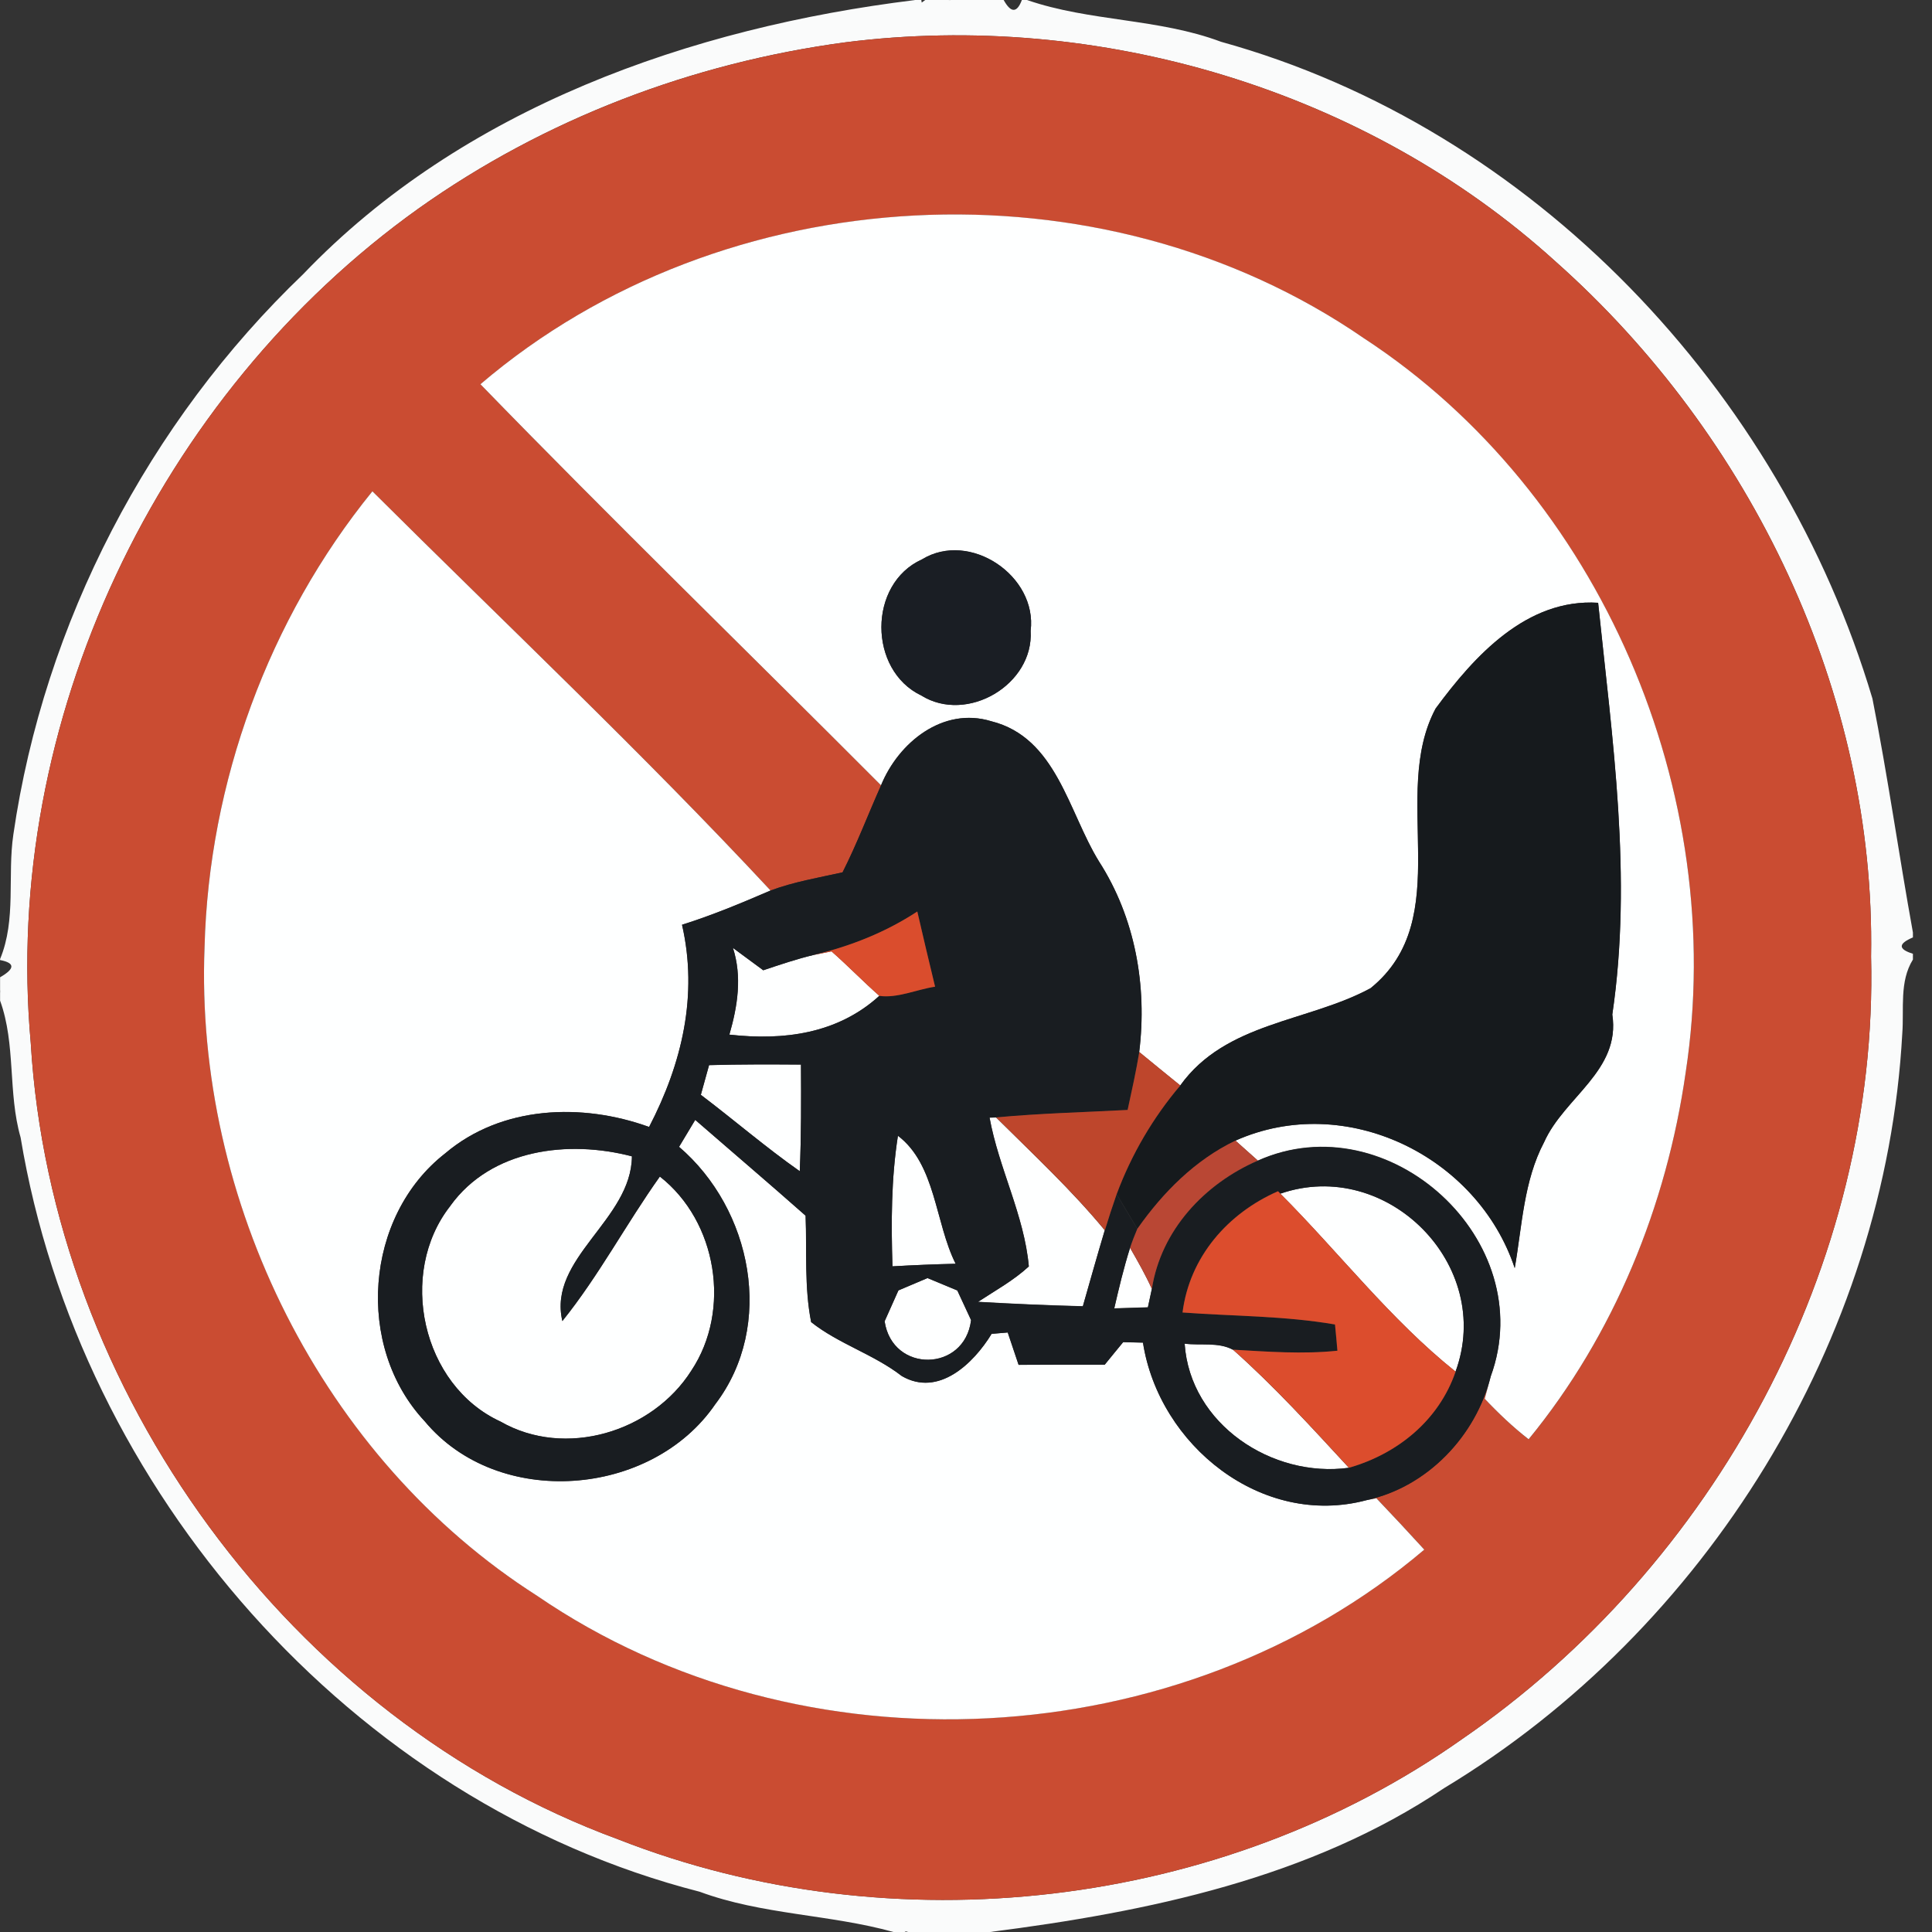 <!-- Generated by IcoMoon.io -->
<svg version="1.1" xmlns="http://www.w3.org/2000/svg" width="24" height="24" viewBox="0 0 24 24">
<rect x="0" y="0" width="24" height="24" fill="#333333" stroke="none"/>
<title>regulatory--no-rickshaws--g3</title>
<path fill="#fafbfb" d="M11.363 0h0.082l0.005 0.032c0.011-0.008 0.033-0.024 0.044-0.032h0.285c0.006 0 0.017 0.001 0.023 0.001l0.013-0.001h0.653c0.090 0.163 0.165 0.163 0.226 0h0.064c0.778 0.269 1.632 0.227 2.41 0.519 3.88 1.075 6.953 4.337 8.092 8.159 0.191 0.966 0.33 1.95 0.503 2.906v0.061c-0.185 0.078-0.185 0.146 0 0.203v0.072c-0.17 0.273-0.109 0.611-0.132 0.916-0.206 3.807-2.438 7.414-5.692 9.377-1.67 1.122-3.681 1.536-5.641 1.787h-1.016c-0.012-0.002-0.034-0.008-0.045-0.011l0.015 0.011h-0.153c-0.791-0.22-1.631-0.213-2.407-0.5-4.328-1.109-7.711-4.992-8.436-9.37-0.16-0.557-0.057-1.154-0.255-1.7v-0.091c0-0.006 0.001-0.019 0.001-0.026l-0.001-0.015v-0.158c0.187-0.107 0.187-0.178 0-0.214v-0.012c0.204-0.493 0.089-1.034 0.165-1.548 0.381-2.628 1.681-5.124 3.6-6.96 1.979-2.069 4.821-3.064 7.598-3.405M10.499 0.526c-1.899 0.254-3.734 0.952-5.298 2.063-3.245 2.316-5.179 6.384-4.819 10.366 0.258 4.33 3.216 8.395 7.3 9.895 3.41 1.338 7.482 0.87 10.477-1.244 3.138-2.154 5.18-5.897 5.084-9.724 0.057-3.273-1.488-6.474-3.92-8.634-2.357-2.137-5.68-3.122-8.824-2.722z"></path>
<path fill="#ca4c32" d="M10.499 0.526c3.144-0.4 6.467 0.585 8.824 2.722 2.432 2.16 3.977 5.361 3.92 8.634 0.096 3.827-1.946 7.57-5.084 9.724-2.995 2.114-7.067 2.582-10.477 1.244-4.084-1.499-7.042-5.565-7.3-9.895-0.36-3.983 1.574-8.051 4.819-10.366 1.564-1.111 3.399-1.808 5.298-2.063M5.968 4.773c1.635 1.684 3.32 3.321 4.977 4.983-0.16 0.36-0.299 0.728-0.478 1.080-0.301 0.067-0.606 0.118-0.895 0.226-1.59-1.709-3.292-3.312-4.946-4.959-1.29 1.589-2.032 3.617-2.085 5.661-0.122 3.147 1.46 6.356 4.132 8.059 3.283 2.249 7.989 1.998 11.020-0.574-0.196-0.215-0.394-0.427-0.595-0.638l-0.122 0.023c0.754-0.162 1.359-0.797 1.543-1.537-0.019 0.070-0.056 0.21-0.075 0.28 0.17 0.179 0.35 0.35 0.545 0.503 1.062-1.295 1.714-2.904 1.951-4.556 0.53-3.462-1.048-7.19-3.994-9.119-3.269-2.254-7.96-2.008-10.978 0.569z"></path>
<path fill="#feffff" d="M5.968 4.773c3.018-2.577 7.71-2.823 10.978-0.569 2.947 1.928 4.524 5.657 3.994 9.119-0.236 1.653-0.889 3.261-1.951 4.556-0.195-0.152-0.375-0.323-0.545-0.503 0.019-0.070 0.056-0.21 0.075-0.28 0.614-1.684-1.268-3.408-2.894-2.679-0.093-0.082-0.185-0.165-0.278-0.248 1.368-0.61 3.005 0.189 3.469 1.584 0.091-0.526 0.11-1.082 0.365-1.565 0.251-0.561 0.953-0.888 0.847-1.585 0.252-1.71 0-3.413-0.176-5.115-0.888-0.056-1.539 0.662-2.019 1.314-0.574 1.076 0.265 2.606-0.808 3.474-0.779 0.422-1.798 0.419-2.364 1.208-0.171-0.138-0.34-0.277-0.51-0.416 0.101-0.82-0.050-1.669-0.5-2.368-0.38-0.615-0.528-1.539-1.338-1.741-0.6-0.184-1.152 0.265-1.369 0.796-1.657-1.662-3.342-3.299-4.977-4.983M11.453 6.949c-0.674 0.304-0.668 1.377-0.008 1.691 0.568 0.353 1.398-0.135 1.358-0.803 0.086-0.683-0.756-1.251-1.35-0.888z"></path>
<path fill="#feffff" d="M2.541 11.764c0.053-2.045 0.795-4.073 2.085-5.661 1.654 1.647 3.356 3.251 4.946 4.959-0.361 0.156-0.724 0.308-1.099 0.425 0.201 0.877 0 1.724-0.409 2.512-0.834-0.302-1.834-0.266-2.534 0.329-1.002 0.781-1.12 2.4-0.254 3.326 0.91 1.097 2.817 0.947 3.61-0.211 0.747-0.981 0.455-2.423-0.45-3.197 0.067-0.112 0.133-0.223 0.201-0.335 0.456 0.397 0.917 0.789 1.371 1.19 0.017 0.441-0.017 0.888 0.069 1.322 0.341 0.271 0.778 0.4 1.126 0.67 0.456 0.265 0.891-0.156 1.116-0.524 0.050-0.004 0.15-0.012 0.2-0.017 0.045 0.134 0.090 0.267 0.135 0.402 0.356-0.002 0.713-0.004 1.070-0.002 0.076-0.094 0.152-0.188 0.229-0.28 0.062 0.001 0.184 0.005 0.246 0.006 0.198 1.274 1.476 2.304 2.777 1.957l0.122-0.023c0.201 0.211 0.399 0.423 0.595 0.638-3.031 2.572-7.737 2.823-11.020 0.574-2.672-1.703-4.255-4.912-4.132-8.059z"></path>
<path fill="#feffff" d="M9.105 11.775c0.125 0.093 0.251 0.185 0.377 0.278 0.209-0.070 0.418-0.141 0.633-0.192 0.053-0.011 0.162-0.032 0.215-0.043 0.203 0.178 0.391 0.373 0.594 0.552-0.519 0.473-1.189 0.558-1.863 0.482 0.102-0.353 0.16-0.719 0.044-1.078z"></path>
<path fill="#feffff" d="M8.808 13.232c0.38-0.011 0.76-0.010 1.142-0.007 0.002 0.441 0.004 0.883-0.015 1.325-0.424-0.298-0.816-0.637-1.229-0.949 0.033-0.122 0.068-0.246 0.102-0.368z"></path>
<path fill="#feffff" d="M12.292 13.883l0.081-0.002c0.46 0.457 0.937 0.901 1.351 1.402-0.094 0.314-0.182 0.629-0.272 0.943-0.435-0.011-0.869-0.030-1.302-0.055 0.214-0.14 0.441-0.265 0.631-0.44-0.057-0.637-0.374-1.22-0.488-1.849z"></path>
<path fill="#feffff" d="M11.154 14.108c0.473 0.358 0.461 1.079 0.718 1.591-0.261 0.006-0.524 0.017-0.785 0.032-0.017-0.542-0.017-1.086 0.068-1.623z"></path>
<path fill="#feffff" d="M5.594 14.98c0.509-0.707 1.466-0.822 2.256-0.615-0.006 0.791-1.047 1.264-0.864 2.046 0.453-0.563 0.792-1.207 1.211-1.795 0.712 0.557 0.89 1.66 0.391 2.411-0.485 0.764-1.568 1.094-2.37 0.633-0.979-0.449-1.282-1.843-0.624-2.679z"></path>
<path fill="#feffff" d="M15.904 14.828c1.324-0.457 2.664 0.888 2.177 2.211-0.811-0.649-1.446-1.479-2.177-2.211z"></path>
<path fill="#feffff" d="M14.038 15.501c0.096 0.166 0.191 0.334 0.271 0.51-0.012 0.057-0.037 0.171-0.049 0.228-0.105 0.004-0.314 0.010-0.418 0.013 0.058-0.252 0.118-0.504 0.196-0.751z"></path>
<path fill="#feffff" d="M11.161 16.029c0.12-0.051 0.24-0.102 0.361-0.153 0.122 0.051 0.246 0.102 0.37 0.154 0.057 0.122 0.114 0.245 0.171 0.368-0.078 0.648-0.978 0.662-1.074 0.015 0.058-0.128 0.115-0.257 0.172-0.385z"></path>
<path fill="#feffff" d="M14.716 16.691c0.198 0.025 0.418-0.023 0.6 0.075 0.513 0.455 0.975 0.964 1.44 1.467-0.953 0.13-1.973-0.542-2.040-1.542z"></path>
<path fill="#1a1e24" d="M11.453 6.949c0.594-0.364 1.435 0.204 1.35 0.888 0.040 0.668-0.79 1.156-1.358 0.803-0.659-0.314-0.665-1.387 0.008-1.691z"></path>
<path fill="#161a1d" d="M17.834 8.802c0.48-0.652 1.131-1.37 2.019-1.314 0.176 1.701 0.428 3.405 0.176 5.115 0.106 0.697-0.596 1.024-0.847 1.585-0.254 0.482-0.273 1.038-0.365 1.565-0.465-1.395-2.102-2.193-3.469-1.584-0.501 0.241-0.902 0.645-1.218 1.095-0.087-0.144-0.172-0.288-0.258-0.431 0.183-0.491 0.451-0.949 0.79-1.349 0.567-0.789 1.585-0.787 2.364-1.208 1.073-0.869 0.234-2.398 0.808-3.474z"></path>
<path fill="#191d21" d="M10.945 9.756c0.216-0.531 0.769-0.98 1.369-0.796 0.81 0.202 0.958 1.125 1.338 1.741 0.45 0.699 0.601 1.548 0.5 2.368-0.040 0.241-0.093 0.481-0.145 0.72-0.545 0.029-1.091 0.042-1.634 0.093l-0.081 0.002c0.114 0.629 0.431 1.212 0.488 1.849-0.19 0.175-0.417 0.299-0.631 0.44 0.434 0.025 0.867 0.044 1.302 0.055 0.090-0.315 0.178-0.63 0.272-0.943 0.046-0.151 0.095-0.302 0.147-0.45 0.086 0.144 0.171 0.288 0.258 0.431-0.033 0.078-0.064 0.157-0.091 0.238-0.078 0.247-0.138 0.499-0.196 0.751 0.105-0.004 0.314-0.010 0.418-0.013 0.012-0.057 0.037-0.171 0.049-0.228 0.114-0.731 0.653-1.306 1.316-1.594 1.627-0.728 3.509 0.996 2.894 2.679-0.184 0.74-0.789 1.376-1.543 1.537-1.301 0.347-2.578-0.683-2.777-1.957-0.062-0.001-0.184-0.005-0.246-0.006-0.077 0.093-0.153 0.187-0.229 0.28-0.358-0.001-0.714 0-1.070 0.002-0.045-0.134-0.090-0.267-0.135-0.402-0.050 0.005-0.15 0.013-0.2 0.017-0.225 0.368-0.659 0.789-1.116 0.524-0.348-0.27-0.785-0.399-1.126-0.67-0.086-0.435-0.052-0.882-0.069-1.322-0.454-0.402-0.915-0.794-1.371-1.19-0.068 0.112-0.134 0.223-0.201 0.335 0.905 0.775 1.198 2.216 0.45 3.197-0.792 1.158-2.699 1.308-3.61 0.211-0.866-0.926-0.747-2.545 0.254-3.326 0.7-0.595 1.7-0.631 2.534-0.329 0.409-0.788 0.61-1.635 0.409-2.512 0.375-0.118 0.738-0.27 1.099-0.425 0.289-0.108 0.594-0.159 0.895-0.226 0.178-0.352 0.317-0.72 0.478-1.080M10.114 11.861c-0.215 0.051-0.424 0.122-0.633 0.192-0.126-0.093-0.252-0.185-0.377-0.278 0.116 0.359 0.058 0.725-0.044 1.078 0.674 0.076 1.344-0.010 1.863-0.482 0.223 0.032 0.466-0.080 0.693-0.114-0.075-0.311-0.15-0.623-0.221-0.934-0.39 0.257-0.827 0.43-1.281 0.538M8.808 13.232c-0.034 0.122-0.069 0.246-0.102 0.368 0.412 0.312 0.804 0.651 1.229 0.949 0.019-0.442 0.018-0.884 0.015-1.325-0.381-0.002-0.762-0.004-1.142 0.007M11.154 14.108c-0.084 0.537-0.084 1.081-0.068 1.623 0.261-0.015 0.524-0.026 0.785-0.032-0.257-0.512-0.245-1.233-0.718-1.591M5.594 14.98c-0.658 0.836-0.355 2.23 0.624 2.679 0.802 0.461 1.886 0.131 2.37-0.633 0.499-0.751 0.321-1.853-0.391-2.411-0.418 0.588-0.758 1.232-1.211 1.795-0.183-0.782 0.858-1.255 0.864-2.046-0.79-0.207-1.748-0.091-2.256 0.615M15.904 14.828l-0.029-0.030c-0.625 0.273-1.099 0.816-1.186 1.507 0.631 0.046 1.268 0.040 1.894 0.149 0.008 0.081 0.023 0.245 0.030 0.326-0.431 0.045-0.865 0.012-1.297-0.013-0.182-0.097-0.402-0.050-0.6-0.075 0.067 1 1.087 1.672 2.040 1.542 0.605-0.173 1.117-0.589 1.325-1.194 0.487-1.324-0.853-2.669-2.177-2.211M11.161 16.029c-0.057 0.128-0.114 0.257-0.172 0.385 0.096 0.646 0.996 0.632 1.074-0.015-0.057-0.124-0.114-0.246-0.171-0.368-0.124-0.052-0.247-0.103-0.37-0.154-0.121 0.051-0.241 0.102-0.361 0.153z"></path>
<path fill="#da4d2d" d="M10.114 11.861c0.454-0.108 0.891-0.282 1.281-0.538 0.071 0.311 0.146 0.623 0.221 0.934-0.227 0.034-0.469 0.146-0.693 0.114-0.203-0.179-0.391-0.374-0.594-0.552-0.053 0.011-0.162 0.032-0.215 0.043z"></path>
<path fill="#be462c" d="M14.152 13.068c0.17 0.139 0.339 0.278 0.51 0.416-0.339 0.399-0.607 0.858-0.79 1.349-0.052 0.149-0.101 0.299-0.147 0.45-0.413-0.501-0.891-0.945-1.351-1.402 0.543-0.051 1.088-0.064 1.634-0.093 0.052-0.239 0.105-0.479 0.145-0.72z"></path>
<path fill="#b94734" d="M14.129 15.264c0.316-0.45 0.716-0.854 1.218-1.095 0.093 0.083 0.185 0.166 0.278 0.248-0.663 0.289-1.202 0.864-1.316 1.594-0.080-0.176-0.175-0.343-0.271-0.51 0.027-0.081 0.058-0.159 0.091-0.238z"></path>
<path fill="#dc4d2d" d="M14.69 16.305c0.087-0.69 0.561-1.233 1.186-1.507l0.029 0.030c0.731 0.732 1.365 1.562 2.177 2.211-0.208 0.605-0.72 1.021-1.325 1.194-0.465-0.504-0.927-1.012-1.44-1.467 0.432 0.025 0.866 0.058 1.297 0.013-0.007-0.081-0.021-0.245-0.030-0.326-0.626-0.108-1.263-0.102-1.894-0.149z"></path>
</svg>
